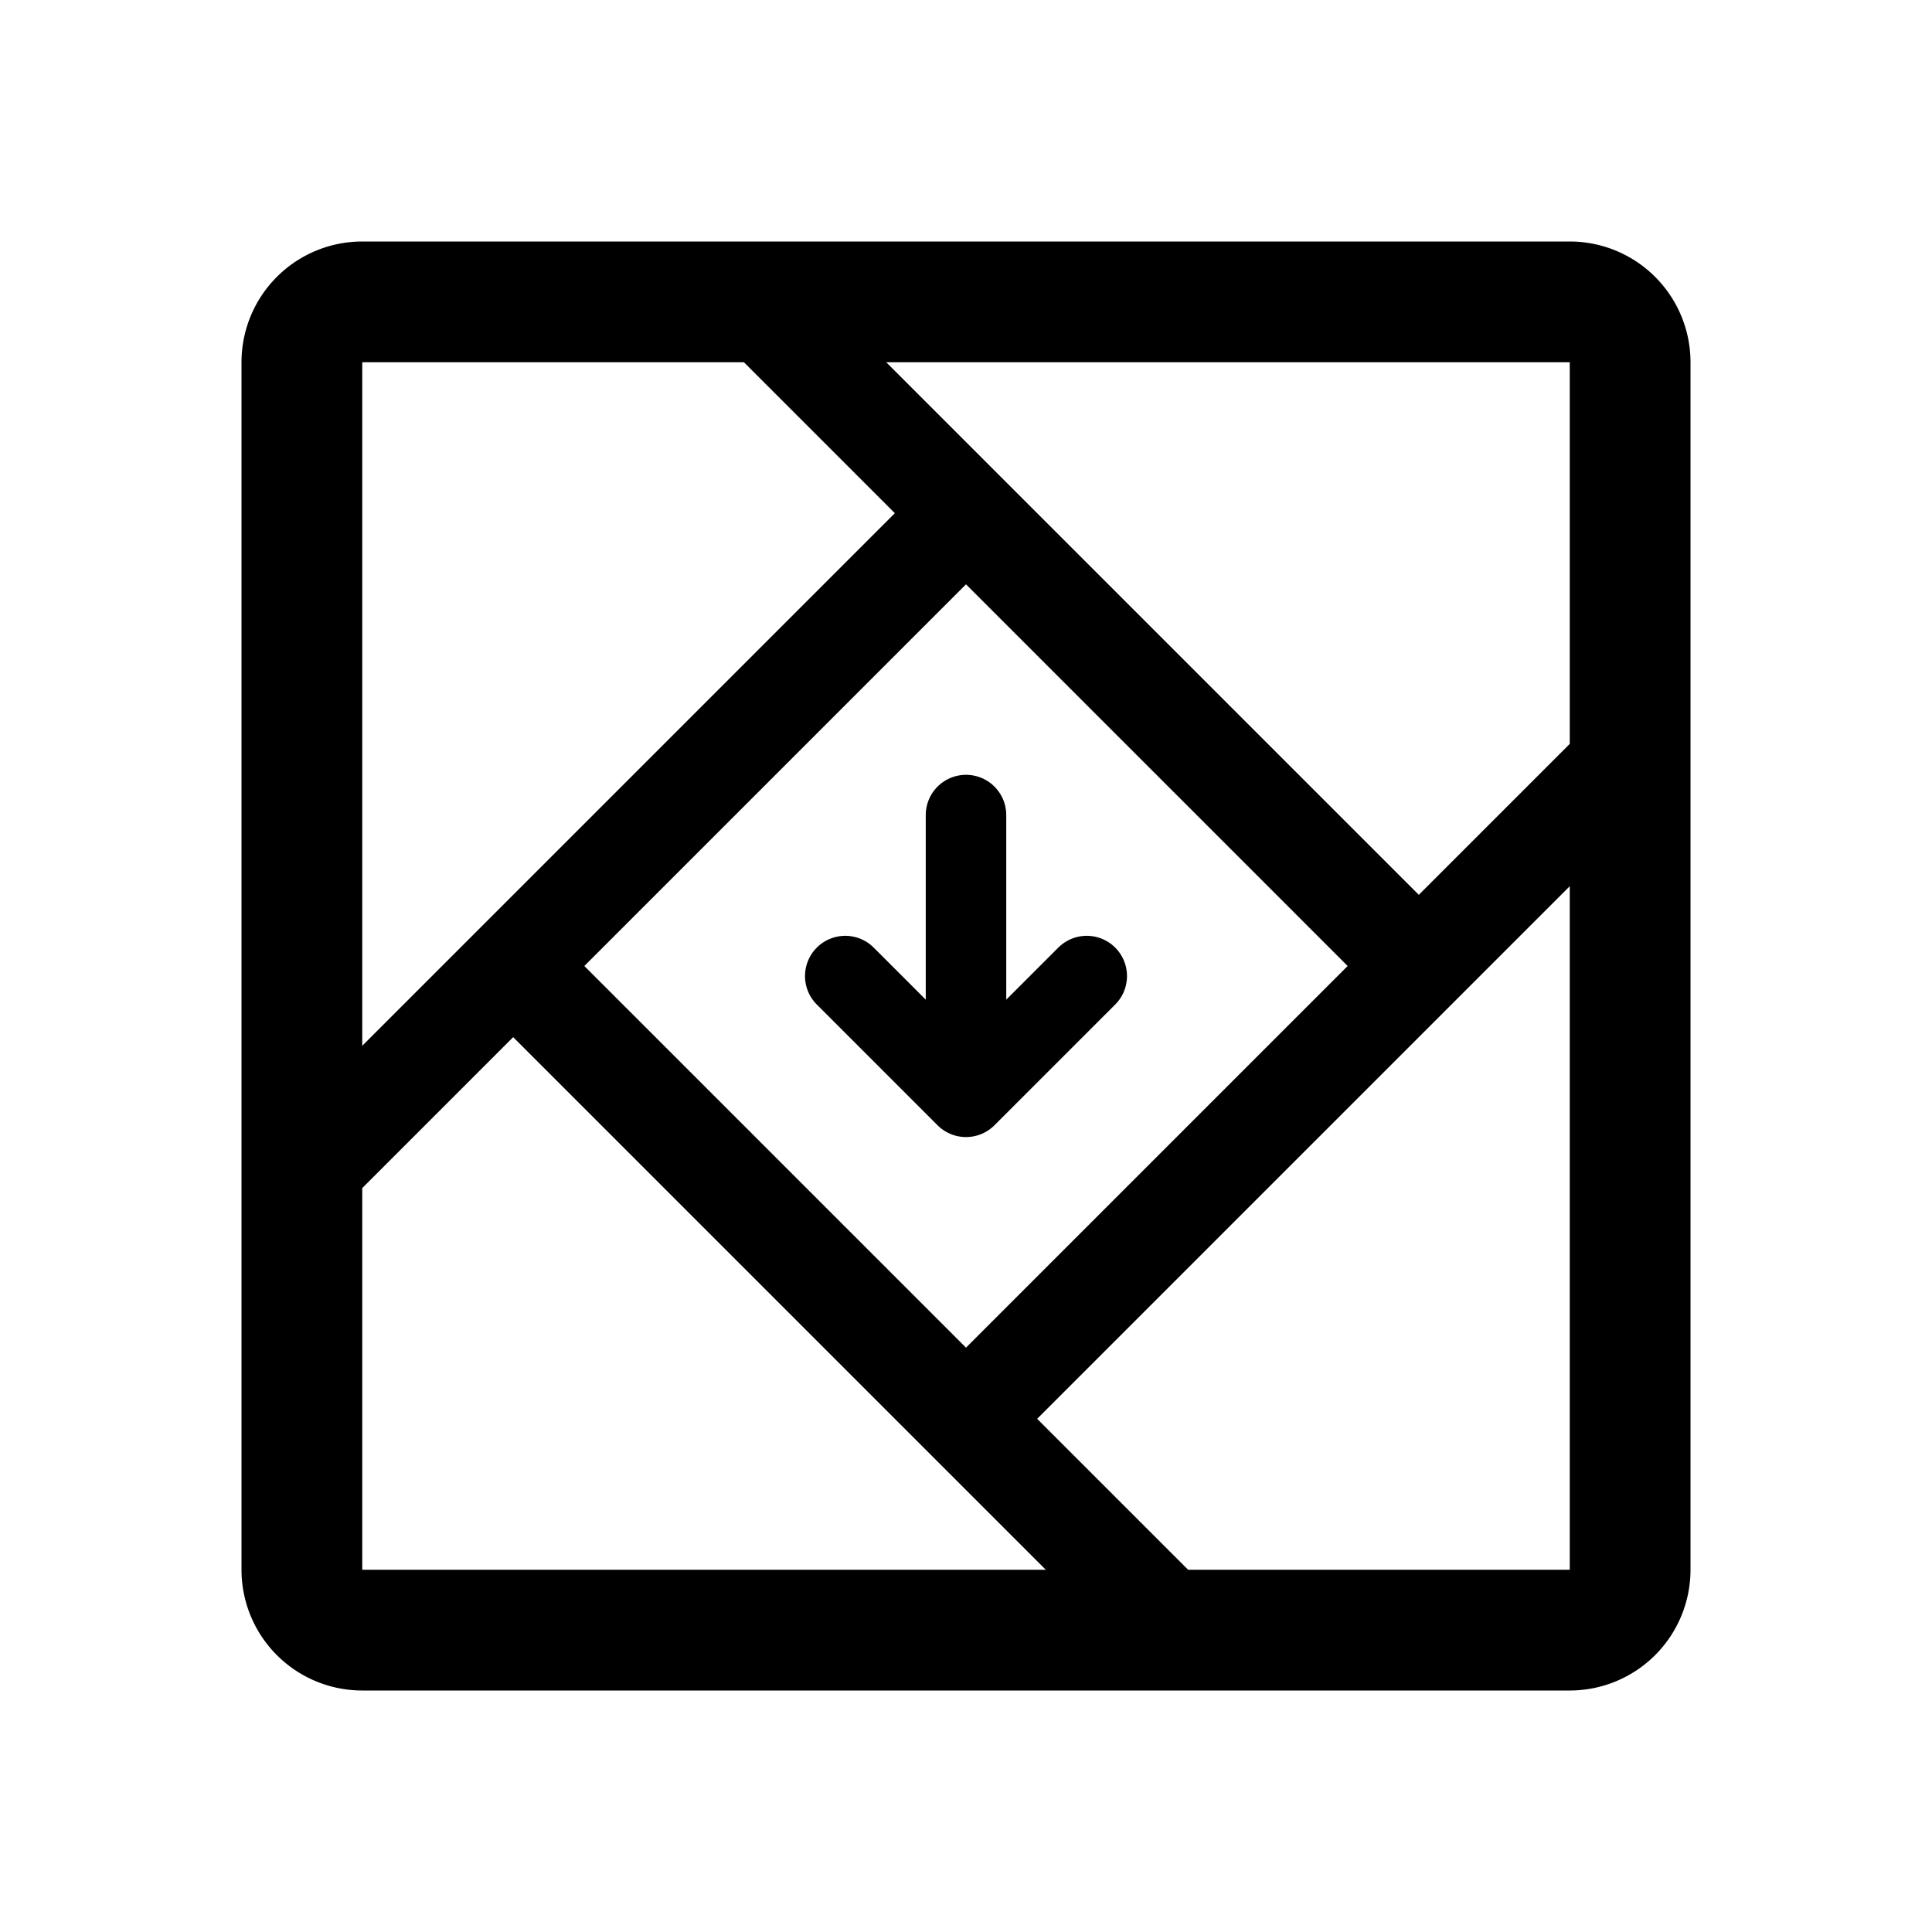 <svg width="192" height="192" viewBox="0 0 192 192" fill="none" xmlns="http://www.w3.org/2000/svg"><path d="m84 97 12 12m0 0 12-12m-12 12V81" stroke="#000" stroke-width="8" stroke-linecap="round" stroke-linejoin="round"/><path d="m95 52-65 65m132-42-65 65M75 30l65 65m-88 2 65 65" stroke="#000" stroke-width="10" stroke-linecap="round" stroke-linejoin="round"/><path d="M156 30H36a6 6 0 0 0-6 6v120a6 6 0 0 0 6 6h120a6 6 0 0 0 6-6V36a6 6 0 0 0-6-6Z" stroke="#000" stroke-width="12" stroke-linecap="round" stroke-linejoin="round"/></svg>